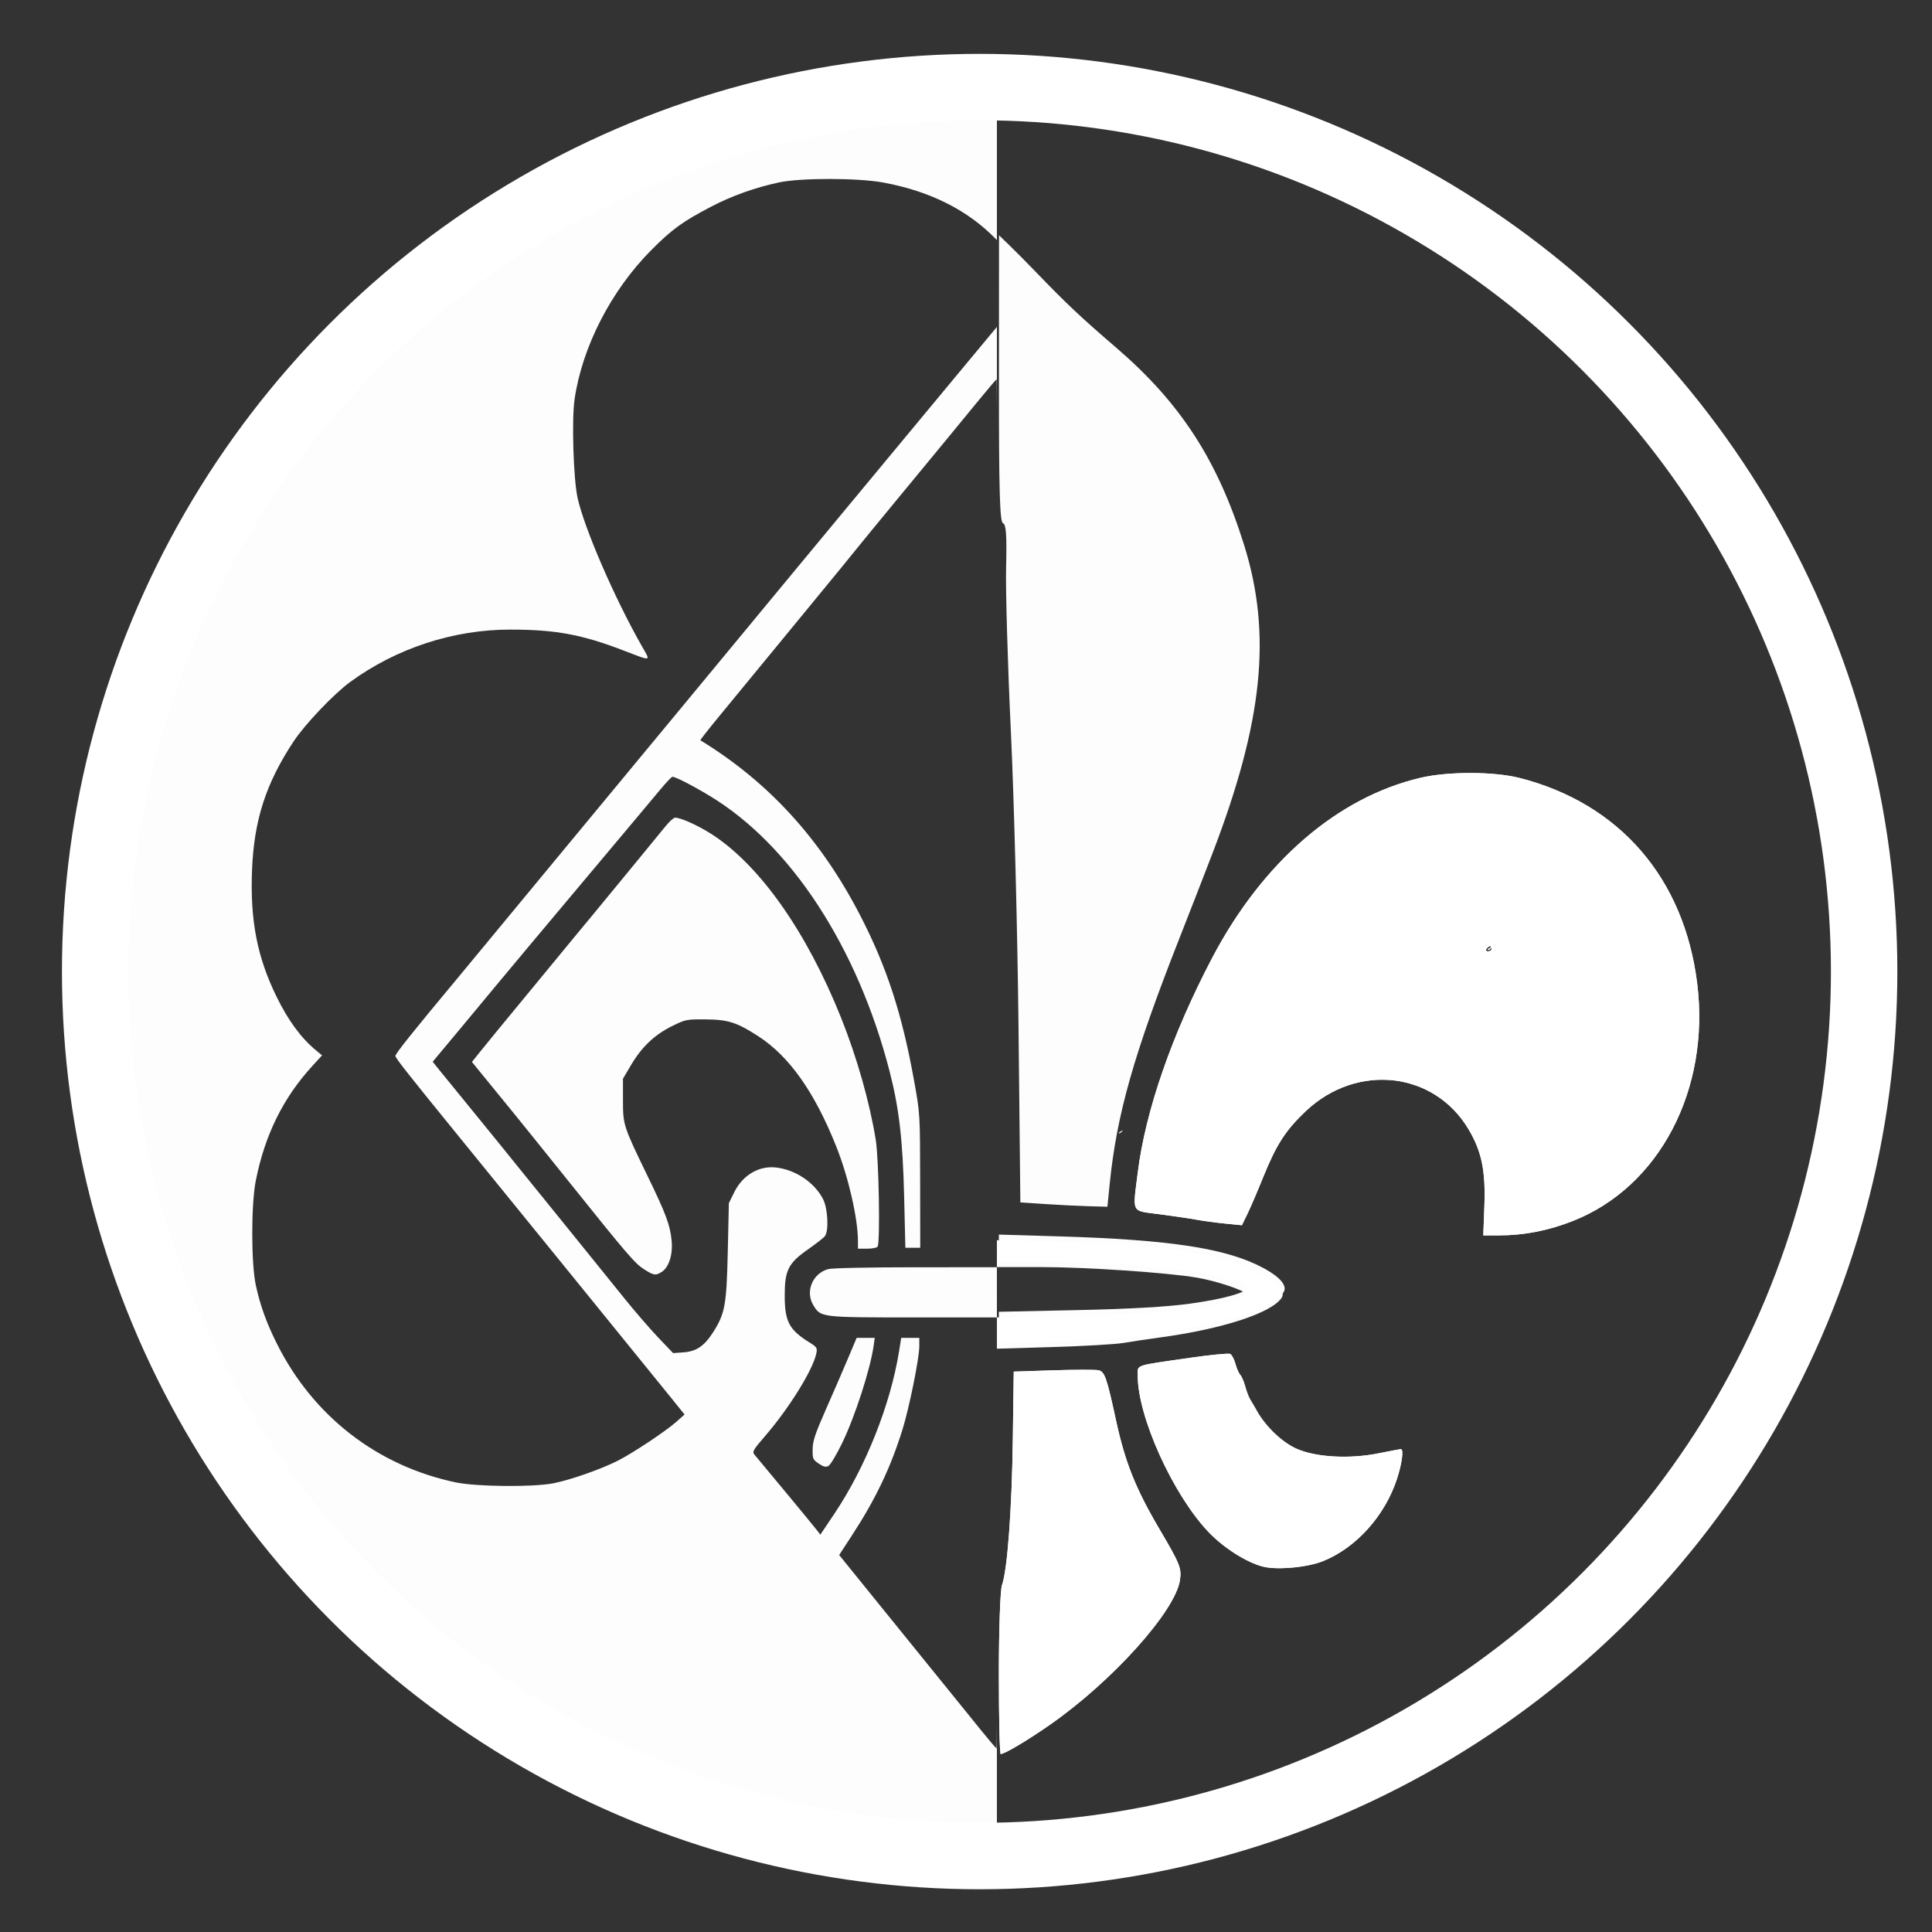 <?xml version="1.0" encoding="UTF-8" standalone="no"?>
<svg
   xmlns:dc="http://purl.org/dc/elements/1.1/"
   xmlns:cc="http://creativecommons.org/ns#"
   xmlns:rdf="http://www.w3.org/1999/02/22-rdf-syntax-ns#"
   xmlns:svg="http://www.w3.org/2000/svg"
   xmlns="http://www.w3.org/2000/svg"
   xmlns:sodipodi="http://sodipodi.sourceforge.net/DTD/sodipodi-0.dtd"
   xmlns:inkscape="http://www.inkscape.org/namespaces/inkscape"
   version="1.1"
   id="svg307"
   width="2000"
   height="2000"
   viewBox="0 0 2000 2000"
   sodipodi:docname="logo_bdp_dpv_white.svg"
   inkscape:version="1.0.1 (c497b03c, 2020-09-10)">
  <rect x="0" y="0" width="2000" height="2000" fill="#333333" stroke="none"/>
  <defs
     id="defs311" />
  <sodipodi:namedview
     pagecolor="#ffffff"
     bordercolor="#666666"
     borderopacity="1"
     objecttolerance="10"
     gridtolerance="10"
     guidetolerance="10"
     inkscape:pageopacity="0"
     inkscape:pageshadow="2"
     inkscape:window-width="1792"
     inkscape:window-height="991"
     id="namedview309"
     showgrid="false"
     inkscape:zoom="0.20598952"
     inkscape:cx="-74.754511"
     inkscape:cy="894.764"
     inkscape:window-x="0"
     inkscape:window-y="23"
     inkscape:window-maximized="0"
     inkscape:current-layer="g315"
     inkscape:document-rotation="0" />
  <g
     inkscape:groupmode="layer"
     inkscape:label="Image"
     id="g315"
     style="display:inline">
    <path
       style="fill:#ffffff;stroke-width:1.154"
       d="m 1540.339,983.015 c 0,-0.213 1.024,-1.02 2.275,-1.793 2.062,-1.274 2.107,-1.238 0.491,0.387 -1.698,1.706 -2.765,2.249 -2.765,1.406 z"
       id="path340"
       inkscape:export-xdpi="96"
       inkscape:export-ydpi="96" />
    <path
       style="fill:#ffffff;stroke-width:1.154"
       d="m 1540.339,983.015 c 0,-0.213 1.024,-1.02 2.275,-1.793 2.062,-1.274 2.107,-1.238 0.491,0.387 -1.698,1.706 -2.765,2.249 -2.765,1.406 z"
       id="path338"
       inkscape:export-xdpi="96"
       inkscape:export-ydpi="96" />
    <path
       style="fill:#ffffff;stroke-width:1.154"
       d="m 1540.339,983.015 c 0,-0.213 1.024,-1.02 2.275,-1.793 2.062,-1.274 2.107,-1.238 0.491,0.387 -1.698,1.706 -2.765,2.249 -2.765,1.406 z"
       id="path336"
       inkscape:export-xdpi="96"
       inkscape:export-ydpi="96" />
    <path
       style="fill:#ffffff;stroke-width:1.154"
       d="m 1158.439,1172.785 c 0,-0.213 1.024,-1.02 2.275,-1.793 2.062,-1.274 2.108,-1.238 0.491,0.387 -1.698,1.706 -2.765,2.249 -2.765,1.406 z"
       id="path391"
       inkscape:export-xdpi="96"
       inkscape:export-ydpi="96" />
    <path
       style="fill:#ffffff"
       id="path477"
       d="" />
    <path
       style="fill:#ffffff;stroke-width:1.154"
       d="m 1540.339,983.015 c 0,-0.213 1.024,-1.02 2.275,-1.793 2.062,-1.274 2.107,-1.238 0.491,0.387 -1.698,1.706 -2.765,2.249 -2.765,1.406 z"
       id="path542"
       inkscape:export-xdpi="96"
       inkscape:export-ydpi="96" />
    <path
       style="fill:#ffffff;stroke-width:1.154"
       d="m 1540.339,983.015 c 0,-0.213 1.024,-1.02 2.275,-1.793 2.062,-1.274 2.107,-1.238 0.491,0.387 -1.698,1.706 -2.765,2.249 -2.765,1.406 z"
       id="path544"
       inkscape:export-xdpi="96"
       inkscape:export-ydpi="96" />
    <path
       style="fill:#ffffff;stroke-width:1.154"
       d="m 1540.339,983.015 c 0,-0.213 1.024,-1.02 2.275,-1.793 2.062,-1.274 2.107,-1.238 0.491,0.387 -1.698,1.706 -2.765,2.249 -2.765,1.406 z"
       id="path546"
       inkscape:export-xdpi="96"
       inkscape:export-ydpi="96" />
    <path
       style="fill:#ffffff;stroke-width:1.154"
       d="m 1158.439,1172.785 c 0,-0.213 1.024,-1.02 2.275,-1.793 2.062,-1.274 2.108,-1.238 0.491,0.387 -1.698,1.706 -2.765,2.249 -2.765,1.406 z"
       id="path548"
       inkscape:export-xdpi="96"
       inkscape:export-ydpi="96" />
  </g>
  <g
     inkscape:groupmode="layer"
     id="layer4"
     inkscape:label="back"
     style="display:inline">
    <path
       id="rect490"
       style="opacity:0.99;fill:#ffffff;stroke-width:0.229;stroke-miterlimit:4;stroke-dasharray:none"
       d="M 364.57,339.236 C -51.993,755.8 9.317,1243.428 346.136,1658.882 555.895,1917.612 1031.986,1909.058 1031.986,1909.058 v -123.463 c -0.108,15.086 -0.227,24.383 -0.355,24.383 -0.441,0 -7.581,-8.366 -15.867,-18.592 -8.286,-10.226 -20.363,-25.154 -26.838,-33.176 -6.475,-8.021 -22.052,-27.255 -34.617,-42.74 -12.565,-15.485 -36.968,-45.613 -54.229,-66.953 l -31.383,-38.801 13.676,-20.971 c 24.028,-36.85 39.572,-69.45 51.789,-108.603 7.102,-22.762 17.494,-74.141 17.494,-86.496 v -8.705 h -9.352 -9.354 l -2.277,14.121 c -8.918,55.283 -34.691,119.932 -66.99,168.035 l -14.48,21.564 -4.014,-5.217 c -3.369,-4.378 -55.589,-67.544 -64.211,-77.67 -2.445,-2.871 -1.294,-4.887 10.748,-18.822 25.184,-29.144 49.984,-69.114 53.354,-85.99 1.121,-5.613 0.555,-6.504 -7.166,-11.295 -20.914,-12.978 -25.5,-21.584 -25.572,-48 -0.073,-26.574 3.586,-33.95 23.902,-48.185 8.202,-5.747 16.105,-11.888 17.562,-13.645 4.364,-5.261 3.252,-28.828 -1.82,-38.609 -8.904,-17.171 -28.339,-30.246 -48.51,-32.635 -17.793,-2.107 -34.71,7.902 -43.455,25.713 l -5.498,11.199 -1.125,50.004 c -1.248,55.506 -2.874,64.418 -15.289,83.766 -9.103,14.186 -17.234,19.705 -30.438,20.66 l -10.896,0.787 -15.361,-16.104 c -8.448,-8.857 -24.406,-27.339 -35.461,-41.068 -11.055,-13.729 -30.605,-37.944 -43.445,-53.81 -12.84,-15.867 -29.644,-36.638 -37.342,-46.158 -7.698,-9.52 -20.602,-25.441 -28.676,-35.381 -8.074,-9.94 -16.808,-20.758 -19.41,-24.041 -2.602,-3.283 -16.058,-19.816 -29.9,-36.74 -13.843,-16.924 -28.343,-34.716 -32.221,-39.537 l -7.051,-8.766 27.979,-33.547 c 15.387,-18.45 31.581,-37.954 35.988,-43.344 4.407,-5.39 20.655,-24.863 36.105,-43.273 15.451,-18.41 44.791,-53.38 65.199,-77.709 20.408,-24.329 41.838,-49.859 47.623,-56.734 5.785,-6.876 15.732,-18.776 22.104,-26.445 6.372,-7.669 12.303,-13.943 13.182,-13.943 3.216,0 20.436,8.815 38.561,19.74 83.921,50.587 153.083,156.516 186.299,285.34 9.781,37.933 13.625,71.095 15.021,129.572 l 1.264,52.891 h 7.693 7.691 l -0.088,-69.238 c -0.088,-69.205 -0.092,-69.251 -6.211,-103.346 -12.502,-69.661 -28.463,-118.567 -56.146,-172.027 C 849.438,868.39 795.639,809.525 725.013,766.342 c -0.363,-0.222 8.123,-11.07 18.857,-24.105 10.734,-13.035 24.838,-30.192 31.34,-38.125 6.502,-7.933 17.541,-21.348 24.529,-29.811 6.989,-8.462 24.773,-30.108 39.52,-48.104 14.747,-17.995 30.275,-36.922 34.506,-42.057 4.231,-5.135 10.288,-12.609 13.461,-16.609 3.173,-4.001 21.731,-26.619 41.238,-50.262 46.973,-56.93 58.862,-71.373 82.592,-100.34 10.986,-13.411 20.291,-24.383 20.676,-24.383 0.09,0 0.175,12.199 0.254,32.658 v -86.785 l -42.988,51.736 c -57.485,69.187 -56.069,67.481 -113.285,136.551 -22.344,26.974 -45.287,54.669 -50.982,61.545 -5.696,6.876 -28.242,34.137 -50.104,60.582 -21.862,26.445 -49.423,59.765 -61.248,74.045 -59.127,71.4 -122.101,147.483 -136.898,165.398 -52.485,63.543 -93.173,112.735 -102.604,124.049 -46.956,56.332 -64.551,78.365 -64.551,80.824 0,2.125 13.688,19.495 65.748,83.428 6.544,8.036 31.644,38.917 55.775,68.625 24.132,29.708 46.996,57.836 50.811,62.506 15.357,18.8 99.76,122.796 112.91,139.119 l 14.068,17.461 -8.299,7.398 c -11.079,9.877 -45.642,32.839 -61.186,40.648 -17.637,8.861 -49.332,19.918 -66.521,23.207 -21.299,4.075 -79.393,3.517 -100.801,-0.969 -81.11,-16.994 -147.589,-68.486 -185.092,-143.367 -10.84,-21.643 -17.321,-39.583 -21.889,-60.584 -4.931,-22.673 -4.964,-83.736 -0.06,-108.42 9.417,-47.402 28.368,-85.8 58.641,-118.814 l 9.967,-10.871 -6.271,-5.18 c -15.511,-12.815 -28.832,-30.962 -40.951,-55.779 -19.998,-40.951 -27.328,-78.834 -25.289,-130.713 2.037,-51.832 14.351,-89.948 43.105,-133.426 11.689,-17.674 41.56,-49.041 58.506,-61.436 47.805,-34.966 107.059,-54.316 166.068,-54.23 46.544,0.067 73.615,5.053 116.316,21.422 30.451,11.673 28.854,12.025 19.549,-4.312 -28.265,-49.627 -59.728,-122.255 -66.582,-153.695 -4.301,-19.727 -6.126,-80.869 -3.043,-101.951 7.945,-54.336 37.804,-112.42 79.26,-154.18 21.524,-21.682 32.525,-29.667 62.211,-45.16 21.416,-11.177 45.6,-19.805 70.199,-25.043 22.442,-4.779 81.493,-4.727 107.701,0.094 48.587,8.937 87.587,28.511 116.838,58.641 l 0.971,1 v -141.075 c 0,0 -431.895,-3.778 -667.416,231.742 z m 334.236,507.196 c -1.476,0 -5.988,4.101 -10.025,9.111 -4.038,5.011 -20.176,24.7 -35.863,43.754 -15.687,19.054 -33.428,40.61 -39.426,47.904 -5.998,7.294 -13.167,15.949 -15.932,19.232 -4.282,5.086 -44.903,54.405 -84.121,102.133 -6.084,7.404 -14.176,17.357 -17.98,22.117 l -6.918,8.656 12.789,15.662 c 7.034,8.615 20.1,24.626 29.035,35.58 8.936,10.954 35.669,44.15 59.408,73.767 60.161,75.059 67.433,83.518 77.139,89.729 9.861,6.311 11.992,6.594 18.344,2.432 7.27,-4.763 11.37,-17.905 10.014,-32.094 -1.553,-16.254 -5.749,-27.548 -24.832,-66.873 -25.255,-52.044 -25.539,-52.923 -25.539,-78.777 v -22.117 l 8.51,-14.375 c 10.993,-18.568 24.292,-31.164 42.283,-40.047 13.986,-6.905 15.044,-7.117 34.705,-6.957 23.416,0.19 32.336,3.039 54.588,17.434 32.105,20.769 58.288,57.832 80.799,114.375 12.471,31.326 22.258,73.933 22.367,97.373 l 0.039,8.174 h 9.502 c 5.226,0 10.09,-0.951 10.809,-2.113 2.773,-4.486 1.288,-90.664 -1.902,-110.396 -6.356,-39.317 -19.518,-85.626 -36.074,-126.934 C 835.122,964.852 786.937,896.309 737.613,864.121 723.557,854.948 704.875,846.431 698.806,846.431 Z m 333.18,465.426 -83.695,0.012 c -49.485,0.01 -86.959,0.794 -90.982,1.912 -16.346,4.541 -23.987,23.414 -15.221,37.598 7.681,12.428 7.515,12.408 103.736,12.408 h 86.162 z m -145.18,73.084 -8.705,20.674 c -4.789,11.371 -15.01,34.955 -22.715,52.408 -11.536,26.134 -14.035,33.581 -14.162,42.203 -0.144,9.803 0.257,10.75 6.311,14.859 4.98,3.38 7.3,3.94 10.104,2.439 2.002,-1.071 8.34,-11.651 14.084,-23.512 13.414,-27.697 29.208,-76.484 32.664,-100.898 l 1.156,-8.174 h -9.367 z"
       sodipodi:nodetypes="ssccsssssccsscccccccssssssssscccscccsssssscccsssssssscccccssssssssscsscccssssssssssccssssssscccssssssssssssscccsscsssscccsssssssccssssccssssssccsscccccsssssccccc"
       inkscape:export-xdpi="96"
       inkscape:export-ydpi="96" />
    <path
       style="opacity:0.99;fill:#ffffff;stroke-width:0.958;stroke-miterlimit:4;stroke-dasharray:none"
       d="m 1081.944,1246.433 -25.672,-1.698 -1.895,-180.279 c -1.042,-99.153 -4.603,-237.267 -7.913,-306.92 -3.31,-69.653 -5.538,-146.408 -4.951,-170.566 0.804,-33.094 0.012,-44.275 -3.212,-45.349 -3.345,-1.114 -4.261,-33.787 -4.199,-149.764 l 0.079,-148.339 11.045,10.696 c 6.075,5.883 17.977,17.884 26.449,26.67 32.69,33.9 46.745,47.154 83.615,78.846 66.663,57.302 104.983,116.334 132.504,204.117 29.054,92.674 19.737,183.294 -32.936,320.33 -8.189,21.306 -23.331,60.192 -33.649,86.414 -47.616,121.02 -65.284,183.285 -72.504,255.519 l -2.308,23.093 -19.39,-0.537 c -10.665,-0.295 -30.943,-1.301 -45.063,-2.235 z"
       id="path516"
       inkscape:export-xdpi="96"
       inkscape:export-ydpi="96" />
    <path
       style="opacity:0.99;fill:#ffffff;stroke-width:0.912;stroke-miterlimit:4;stroke-dasharray:none"
       d="m 1536.626,1248.315 c 1.351,-36.36 -2.781,-56.37 -16.363,-79.246 -35.614,-59.983 -115.642,-68.904 -168.569,-18.791 -20.844,19.736 -30.5,34.709 -44.05,68.308 -5.894,14.615 -13.262,31.79 -16.374,38.167 l -5.658,11.595 -17.115,-1.694 c -9.413,-0.931 -22.506,-2.683 -29.095,-3.893 -6.589,-1.21 -23.918,-3.783 -38.509,-5.717 -30.59,-4.056 -28.431,-0.01 -23.065,-43.3 7.88,-63.575 35.383,-142.89 77.045,-222.183 52.173,-99.297 129.646,-166.24 215.727,-186.405 28.531,-6.683 75.912,-6.585 102.543,0.213 103.404,26.395 170.242,103.683 183.766,212.496 13.689,110.135 -39.132,210.956 -128.998,246.223 -25.292,9.926 -50.485,14.79 -76.629,14.796 h -15.792 l 1.136,-30.573 z m 7.421,-266.196 c 0,-1.484 -0.679,-2.698 -1.51,-2.698 -0.83,0 -2.462,1.214 -3.625,2.698 -1.163,1.484 -0.484,2.698 1.51,2.698 1.994,0 3.625,-1.214 3.625,-2.698 z"
       id="path518"
       inkscape:export-xdpi="96"
       inkscape:export-ydpi="96" />
    <path
       style="opacity:0.99;fill:#ffffff;stroke-width:0.912;stroke-miterlimit:4;stroke-dasharray:none"
       d="m 1307.319,1621.735 c -17.167,-4.39 -41.064,-19.666 -56.699,-36.245 -36.672,-38.885 -72.832,-118.903 -72.832,-161.172 0,-11.902 -4.911,-10.201 54.001,-18.698 21.229,-3.062 39.98,-4.894 41.668,-4.071 1.689,0.823 4.137,5.427 5.44,10.232 1.304,4.806 3.555,9.951 5.003,11.435 1.448,1.484 3.776,6.907 5.174,12.052 1.398,5.145 3.707,11.215 5.13,13.489 1.424,2.275 4.644,7.777 7.156,12.229 8.935,15.833 25.477,31.658 40.203,38.459 19.696,9.097 55.112,11.175 85.591,5.021 11.881,-2.399 22.247,-4.362 23.037,-4.362 3.1,0 1.17,14.871 -3.977,30.636 -12.539,38.407 -42.26,71.507 -76.606,85.318 -16.358,6.577 -47.627,9.427 -62.29,5.677 z"
       id="path520"
       inkscape:export-xdpi="96"
       inkscape:export-ydpi="96" />
    <path
       style="opacity:0.99;fill:#ffffff;stroke-width:0.912;stroke-miterlimit:4;stroke-dasharray:none"
       d="m 1034.022,1732.775 c 0,-45.637 1.442,-86.938 3.204,-91.78 5.584,-15.347 10.246,-77.835 11.239,-150.647 l 0.961,-70.458 40.779,-1.341 c 22.428,-0.738 43.534,-0.774 46.9,-0.08 6.422,1.324 8.596,7.527 18.208,51.96 9.316,43.065 20.307,70.631 44.642,111.96 21.662,36.79 23.348,40.965 21.532,53.327 -4.73,32.204 -70.304,105.066 -135.067,150.076 -23.534,16.356 -46.466,29.96 -50.505,29.96 -1.041,0 -1.893,-37.339 -1.893,-82.976 z"
       id="path522"
       inkscape:export-xdpi="96"
       inkscape:export-ydpi="96" />
    <path
       style="opacity:0.99;fill:#ffffff;stroke-width:0.912;stroke-miterlimit:4;stroke-dasharray:none"
       d="m 1183.778,1382.31 c 2.353,-0.749 6.204,-0.749 8.557,0 2.353,0.748 0.428,1.361 -4.279,1.361 -4.707,0 -6.632,-0.612 -4.279,-1.361 z"
       id="path524"
       inkscape:export-xdpi="96"
       inkscape:export-ydpi="96" />
    <path
       style="opacity:0.99;fill:#ffffff;stroke-width:0.912;stroke-miterlimit:4;stroke-dasharray:none"
       d="m 1034.022,1374.15 v -16.192 l 81.296,-1.749 c 55.076,-1.185 92.907,-3.369 117.297,-6.77 34.158,-4.764 58.131,-11.448 58.131,-16.208 0,-3.197 -29.945,-13.12 -49.633,-16.447 -31.14,-5.263 -114.691,-10.923 -161.246,-10.923 h -45.845 v -13.91 -13.911 l 61.285,1.813 c 117.044,3.463 175.338,12.527 213.248,33.156 16.995,9.248 24.461,18.427 20.151,24.774 -10.633,15.658 -61.078,32.108 -125.246,40.843 -13.178,1.794 -30.516,4.385 -38.527,5.758 -8.011,1.373 -40.744,3.276 -72.739,4.228 l -58.172,1.731 z"
       id="path526"
       inkscape:export-xdpi="96"
       inkscape:export-ydpi="96" />
    <path
       style="opacity:0.99;fill:#ffffff;stroke-width:0.912;stroke-miterlimit:4;stroke-dasharray:none"
       d="m 1536.626,1248.315 c 1.351,-36.36 -2.781,-56.37 -16.363,-79.246 -35.614,-59.983 -115.642,-68.904 -168.569,-18.791 -20.844,19.736 -30.5,34.709 -44.05,68.308 -5.894,14.615 -13.262,31.79 -16.374,38.167 l -5.658,11.595 -17.115,-1.694 c -9.413,-0.931 -22.506,-2.683 -29.095,-3.893 -6.589,-1.21 -23.918,-3.783 -38.509,-5.717 -30.59,-4.056 -28.431,-0.01 -23.065,-43.3 7.88,-63.575 35.383,-142.89 77.045,-222.183 52.173,-99.297 129.646,-166.24 215.727,-186.405 28.531,-6.683 75.912,-6.585 102.543,0.213 103.404,26.395 170.242,103.683 183.766,212.496 13.689,110.135 -39.132,210.956 -128.998,246.223 -25.292,9.926 -50.485,14.79 -76.629,14.796 h -15.792 l 1.136,-30.573 z m 7.421,-266.196 c 0,-1.484 -0.679,-2.698 -1.51,-2.698 -0.83,0 -2.462,1.214 -3.625,2.698 -1.163,1.484 -0.484,2.698 1.51,2.698 1.994,0 3.625,-1.214 3.625,-2.698 z"
       id="path532"
       inkscape:export-xdpi="96"
       inkscape:export-ydpi="96" />
    <path
       style="opacity:0.99;fill:#ffffff;stroke-width:0.912;stroke-miterlimit:4;stroke-dasharray:none"
       d="m 1307.319,1621.735 c -17.167,-4.39 -41.064,-19.666 -56.699,-36.245 -36.672,-38.885 -72.832,-118.903 -72.832,-161.172 0,-11.902 -4.911,-10.201 54.001,-18.698 21.229,-3.062 39.98,-4.894 41.668,-4.071 1.689,0.823 4.137,5.427 5.44,10.232 1.304,4.806 3.555,9.951 5.003,11.435 1.448,1.484 3.776,6.907 5.174,12.052 1.398,5.145 3.707,11.215 5.13,13.489 1.424,2.275 4.644,7.777 7.156,12.229 8.935,15.833 25.477,31.658 40.203,38.459 19.696,9.097 55.112,11.175 85.591,5.021 11.881,-2.399 22.247,-4.362 23.037,-4.362 3.1,0 1.17,14.871 -3.977,30.636 -12.539,38.407 -42.26,71.507 -76.606,85.318 -16.358,6.577 -47.627,9.427 -62.29,5.677 z"
       id="path534"
       inkscape:export-xdpi="96"
       inkscape:export-ydpi="96" />
    <path
       style="opacity:0.99;fill:#ffffff;stroke-width:0.912;stroke-miterlimit:4;stroke-dasharray:none"
       d="m 1034.022,1732.775 c 0,-45.637 1.442,-86.938 3.204,-91.78 5.584,-15.347 10.246,-77.835 11.239,-150.647 l 0.961,-70.458 40.779,-1.341 c 22.428,-0.738 43.534,-0.774 46.9,-0.08 6.422,1.324 8.596,7.527 18.208,51.96 9.316,43.065 20.307,70.631 44.642,111.96 21.662,36.79 23.348,40.965 21.532,53.327 -4.73,32.204 -70.304,105.066 -135.067,150.076 -23.534,16.356 -46.466,29.96 -50.505,29.96 -1.041,0 -1.893,-37.339 -1.893,-82.976 z"
       id="path536"
       inkscape:export-xdpi="96"
       inkscape:export-ydpi="96" />
    <path
       style="opacity:0.99;fill:#ffffff;stroke-width:0.912;stroke-miterlimit:4;stroke-dasharray:none"
       d="m 1183.778,1382.31 c 2.353,-0.749 6.204,-0.749 8.557,0 2.353,0.748 0.428,1.361 -4.279,1.361 -4.707,0 -6.632,-0.612 -4.279,-1.361 z"
       id="path538"
       inkscape:export-xdpi="96"
       inkscape:export-ydpi="96" />
    <path
       style="opacity:0.99;fill:#ffffff;stroke-width:0.912;stroke-miterlimit:4;stroke-dasharray:none"
       d="m 1031.986,1379.977 v -16.192 l 81.296,-1.749 c 55.076,-1.185 92.907,-3.369 117.297,-6.77 34.158,-4.764 58.131,-11.448 58.131,-16.208 0,-3.197 -29.945,-13.12 -49.633,-16.447 -31.14,-5.263 -114.691,-10.923 -161.246,-10.923 h -45.845 v -13.91 -13.911 l 61.285,1.813 c 117.044,3.463 175.338,12.527 213.248,33.156 16.995,9.248 24.461,18.427 20.151,24.774 -10.633,15.658 -61.077,32.108 -125.245,40.843 -13.178,1.794 -30.516,4.385 -38.527,5.758 -8.011,1.373 -40.744,3.276 -72.739,4.228 l -58.172,1.731 z"
       id="path540"
       inkscape:export-xdpi="96"
       inkscape:export-ydpi="96" />
    <ellipse
       style="opacity:0.99;fill:none;stroke-width:0.307;stroke-miterlimit:4;stroke-dasharray:none"
       id="path552"
       cx="1811.657"
       cy="611.756"
       rx="86.761"
       ry="123.771"
       inkscape:export-xdpi="96"
       inkscape:export-ydpi="96" />
    <circle
       style="opacity:1;fill:none;stroke:#ffffff;stroke-width:68.764;stroke-miterlimit:4;stroke-dasharray:none;stroke-opacity:1"
       id="path556"
       cx="1014.127"
       cy="1005.754"
       r="915.618"
       inkscape:export-xdpi="96"
       inkscape:export-ydpi="96" />
  </g>
</svg>
